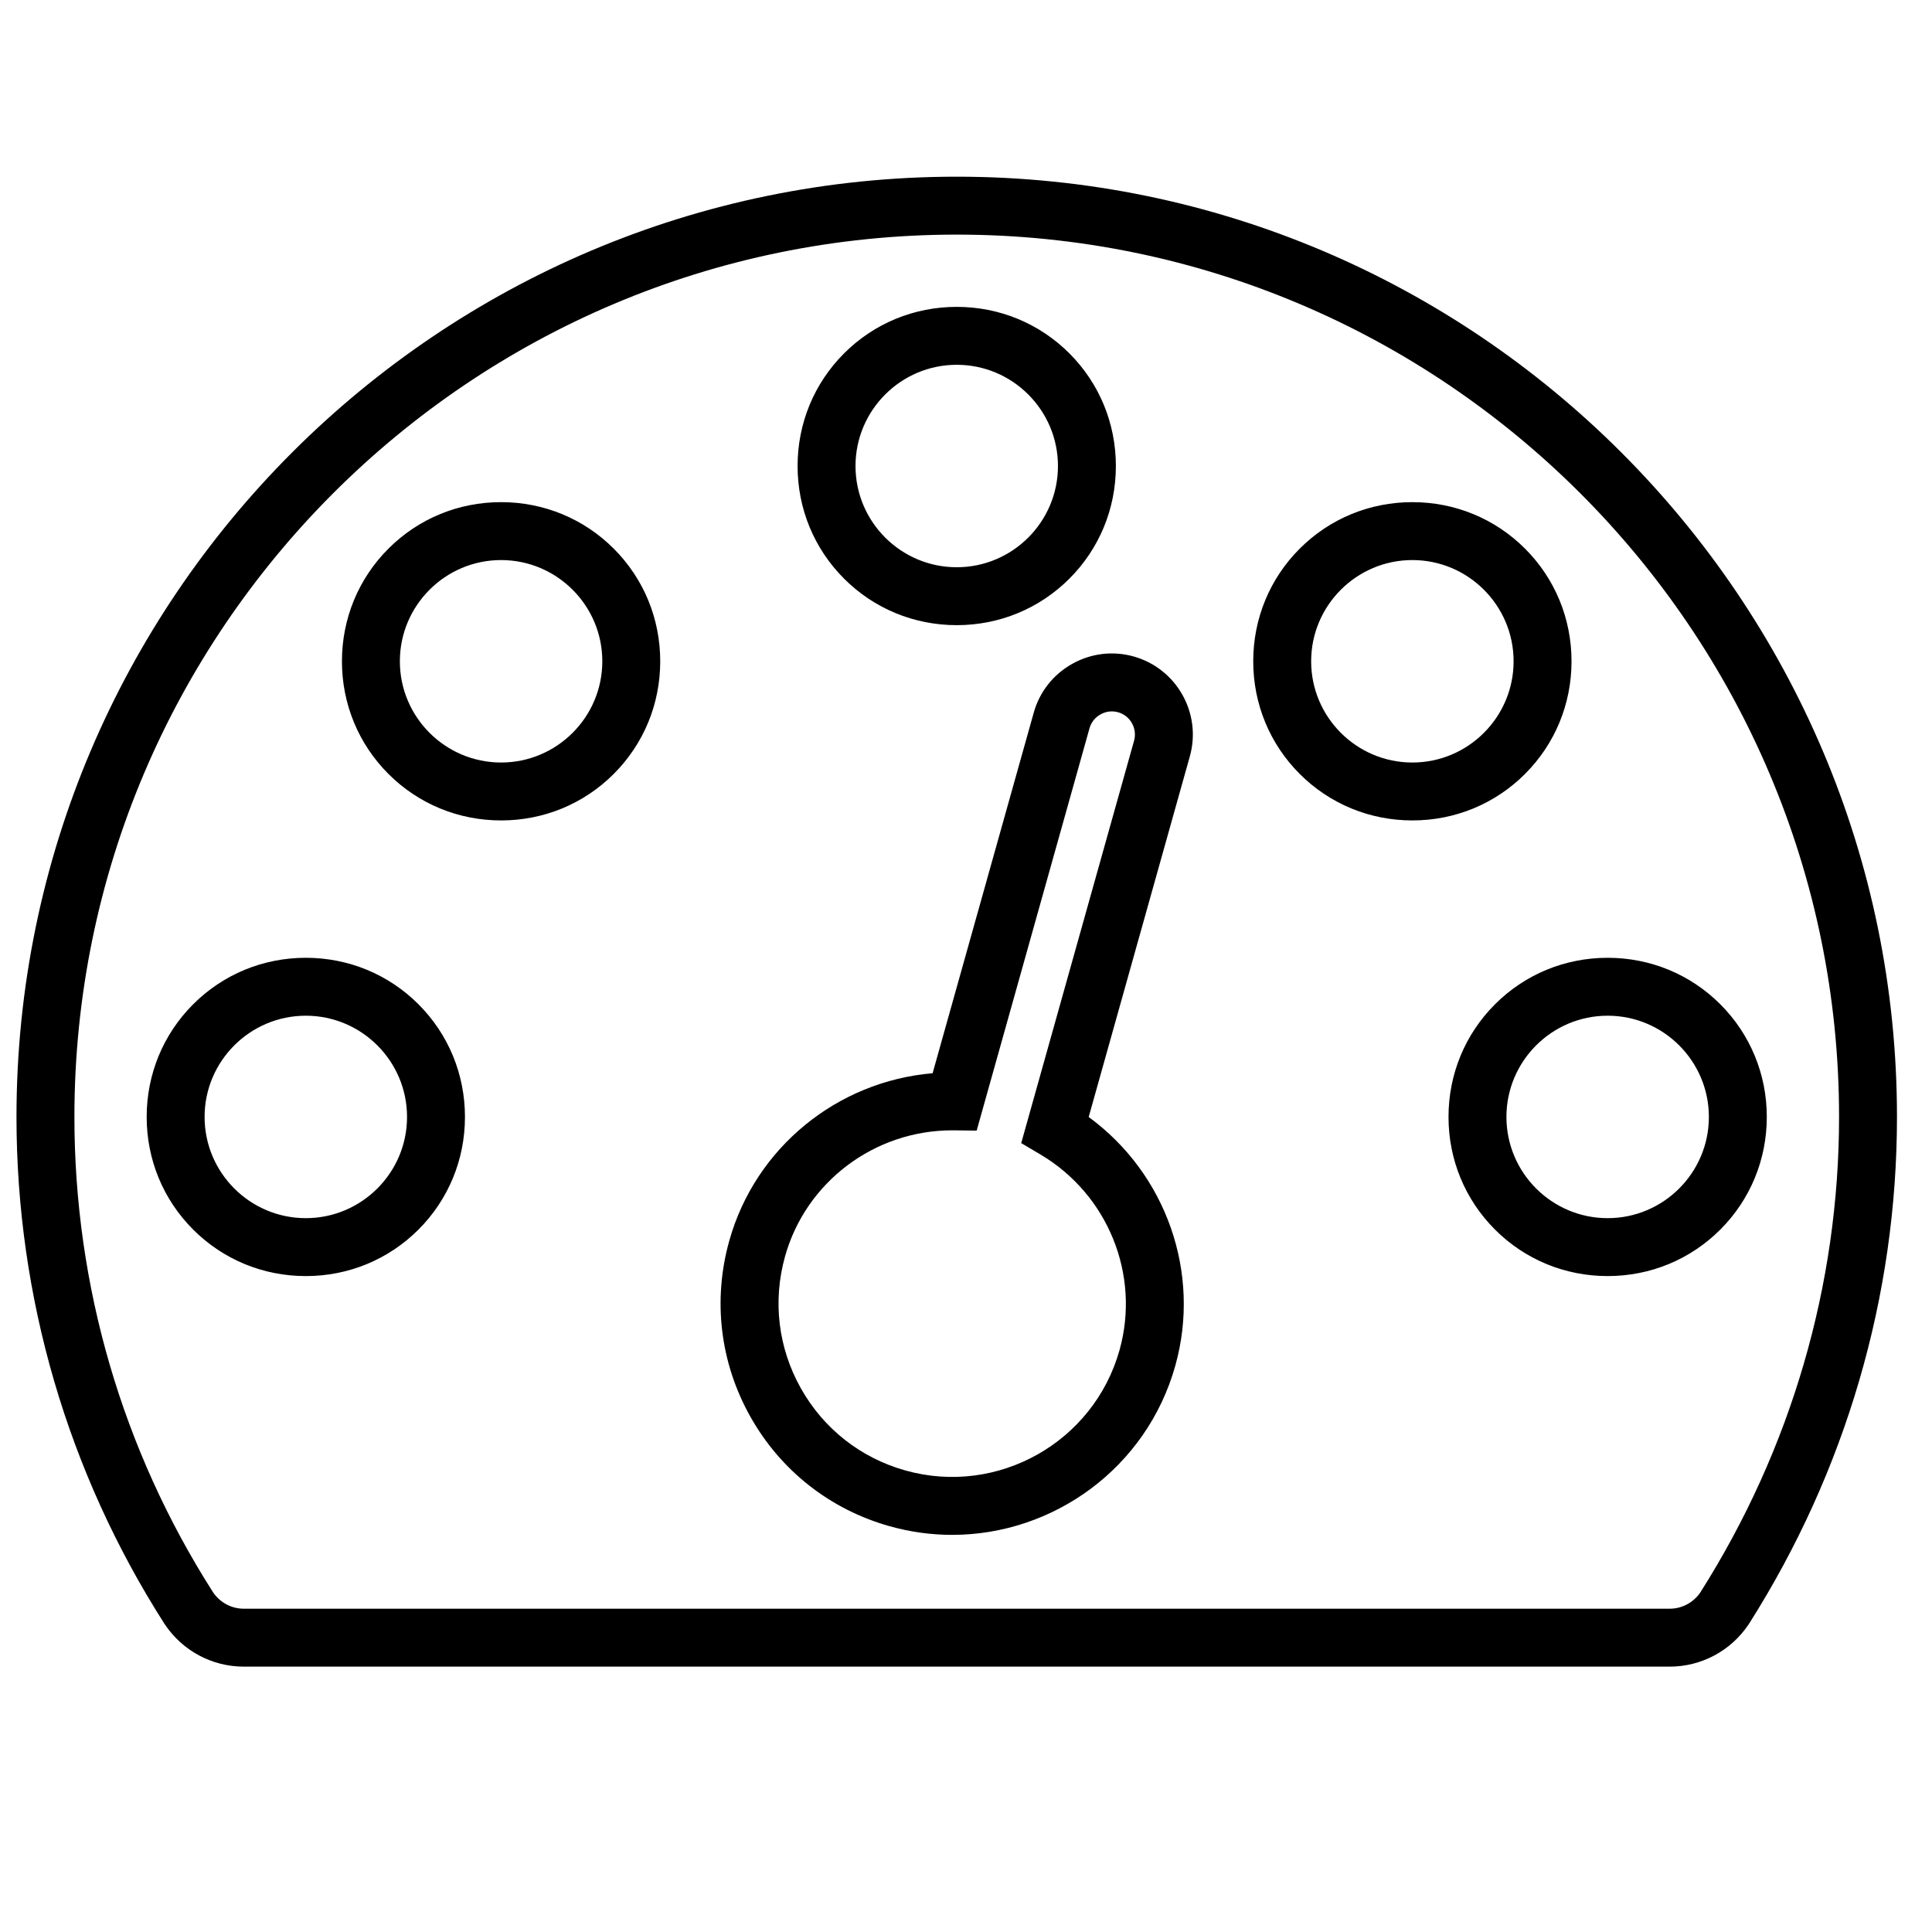 <?xml version="1.0" standalone="no"?><!DOCTYPE svg PUBLIC "-//W3C//DTD SVG 1.1//EN" "http://www.w3.org/Graphics/SVG/1.1/DTD/svg11.dtd"><svg t="1508989899648" class="icon" style="" viewBox="0 0 1024 1024" version="1.1" xmlns="http://www.w3.org/2000/svg" p-id="22742" xmlns:xlink="http://www.w3.org/1999/xlink" width="200" height="200"><defs><style type="text/css"></style></defs><path d="M884.977 883.349 129.199 883.349c-16.829 0-32.486-8.397-41.881-22.464l-0.171-0.261c-51.296-80.279-78.411-173.17-78.411-268.627 0-274.79 223.56-498.349 498.351-498.349s498.35 223.559 498.35 498.349c0 94.889-27.104 187.763-78.384 268.586l-0.196 0.302C917.462 874.951 901.806 883.349 884.977 883.349zM112.924 843.948c3.694 5.451 9.768 8.701 16.276 8.701l755.778 0c6.501 0 12.568-3.244 16.265-8.685 48.085-75.858 73.497-162.978 73.497-251.968 0-257.863-209.788-467.65-467.651-467.65-257.864 0-467.652 209.787-467.652 467.65C39.436 681.525 64.849 768.647 112.924 843.948zM504.688 813.514c-10.947 0.001-22.061-1.476-33.108-4.575-31.571-8.854-57.803-29.473-73.866-58.058-16.063-28.585-20.032-61.715-11.178-93.284 13.842-49.356 57.206-84.487 107.765-88.76l53.606-191.129c3.09-11.019 10.311-20.19 20.335-25.822 10.021-5.632 21.609-7.031 32.63-3.941 22.806 6.396 36.159 30.156 29.764 52.964l-0.001 0.001-53.606 191.129c40.964 29.941 59.735 82.499 45.894 131.856C607.744 778.021 558.331 813.509 504.688 813.514zM504.707 599.098c-41.208 0-77.542 27.319-88.611 66.789-6.64 23.675-3.663 48.518 8.382 69.954 12.045 21.436 31.718 36.899 55.394 43.54 48.875 13.709 99.787-14.902 113.495-63.777 11.172-39.838-6.08-82.492-41.956-103.726l-10.144-6.004 59.811-213.254-0.001 0.001c1.826-6.51-1.984-13.292-8.494-15.117-3.124-0.876-6.427-0.469-9.302 1.145-2.874 1.615-4.938 4.224-5.814 7.348l-59.811 213.255-11.787-0.147C505.482 599.1 505.093 599.098 504.707 599.098zM852.089 676.347c-22.611 0-43.814-8.752-59.707-24.643-15.892-15.892-24.644-37.096-24.644-59.707 0-22.61 8.752-43.813 24.644-59.705 15.892-15.892 37.096-24.644 59.707-24.644s43.814 8.752 59.707 24.644c15.891 15.891 24.643 37.095 24.643 59.705 0 22.611-8.752 43.814-24.643 59.707C895.903 667.595 874.699 676.347 852.089 676.347zM852.089 538.347c-29.584 0-53.652 24.068-53.652 53.65 0 29.583 24.068 53.651 53.652 53.651 29.583 0 53.651-24.068 53.651-53.651C905.739 562.415 881.671 538.347 852.089 538.347zM162.088 676.347c-22.611 0-43.815-8.752-59.707-24.643-15.892-15.892-24.644-37.096-24.644-59.707 0-22.61 8.752-43.813 24.644-59.705 15.892-15.892 37.096-24.644 59.707-24.644 22.611 0 43.814 8.752 59.707 24.644 15.891 15.891 24.643 37.095 24.643 59.705 0 22.611-8.752 43.814-24.643 59.707C205.903 667.595 184.699 676.347 162.088 676.347zM162.088 538.347c-29.584 0-53.651 24.068-53.651 53.65 0 29.583 24.068 53.651 53.651 53.651 29.583 0 53.651-24.068 53.651-53.651C215.739 562.415 191.67 538.347 162.088 538.347zM748.587 434.847c-22.61 0-43.813-8.752-59.705-24.644-15.891-15.891-24.643-37.096-24.643-59.706 0-22.611 8.752-43.815 24.643-59.707s37.095-24.644 59.705-24.644c22.611 0 43.814 8.752 59.707 24.644 15.891 15.892 24.643 37.096 24.643 59.707s-8.752 43.815-24.643 59.707C792.401 426.094 771.198 434.847 748.587 434.847zM748.587 296.846c-29.582 0-53.649 24.068-53.649 53.651 0 29.583 24.067 53.651 53.649 53.651 29.583 0 53.651-24.068 53.651-53.651C802.238 320.914 778.17 296.846 748.587 296.846zM265.588 434.847c-22.611 0-43.815-8.752-59.707-24.643-15.892-15.892-24.644-37.096-24.644-59.707s8.752-43.815 24.644-59.707 37.096-24.644 59.707-24.644c22.61 0 43.813 8.752 59.705 24.644 15.892 15.892 24.643 37.096 24.643 59.707 0 22.61-8.751 43.814-24.643 59.706C309.402 426.094 288.198 434.847 265.588 434.847zM265.588 296.846c-29.584 0-53.651 24.068-53.651 53.651 0 29.583 24.068 53.651 53.651 53.651 29.582 0 53.649-24.068 53.649-53.651C319.237 320.914 295.171 296.846 265.588 296.846zM507.088 331.347c-22.611 0-43.815-8.752-59.707-24.644-15.892-15.892-24.644-37.096-24.644-59.707 0-22.61 8.752-43.813 24.644-59.705 15.892-15.891 37.096-24.643 59.707-24.643 22.61 0 43.814 8.752 59.706 24.643 15.892 15.892 24.644 37.095 24.644 59.705 0 22.611-8.752 43.815-24.644 59.707C550.902 322.594 529.699 331.347 507.088 331.347zM507.088 193.348c-29.584 0-53.651 24.067-53.651 53.649 0 29.584 24.068 53.651 53.651 53.651 29.583 0 53.651-24.068 53.651-53.651C560.739 217.415 536.671 193.348 507.088 193.348z" p-id="22743"></path></svg>